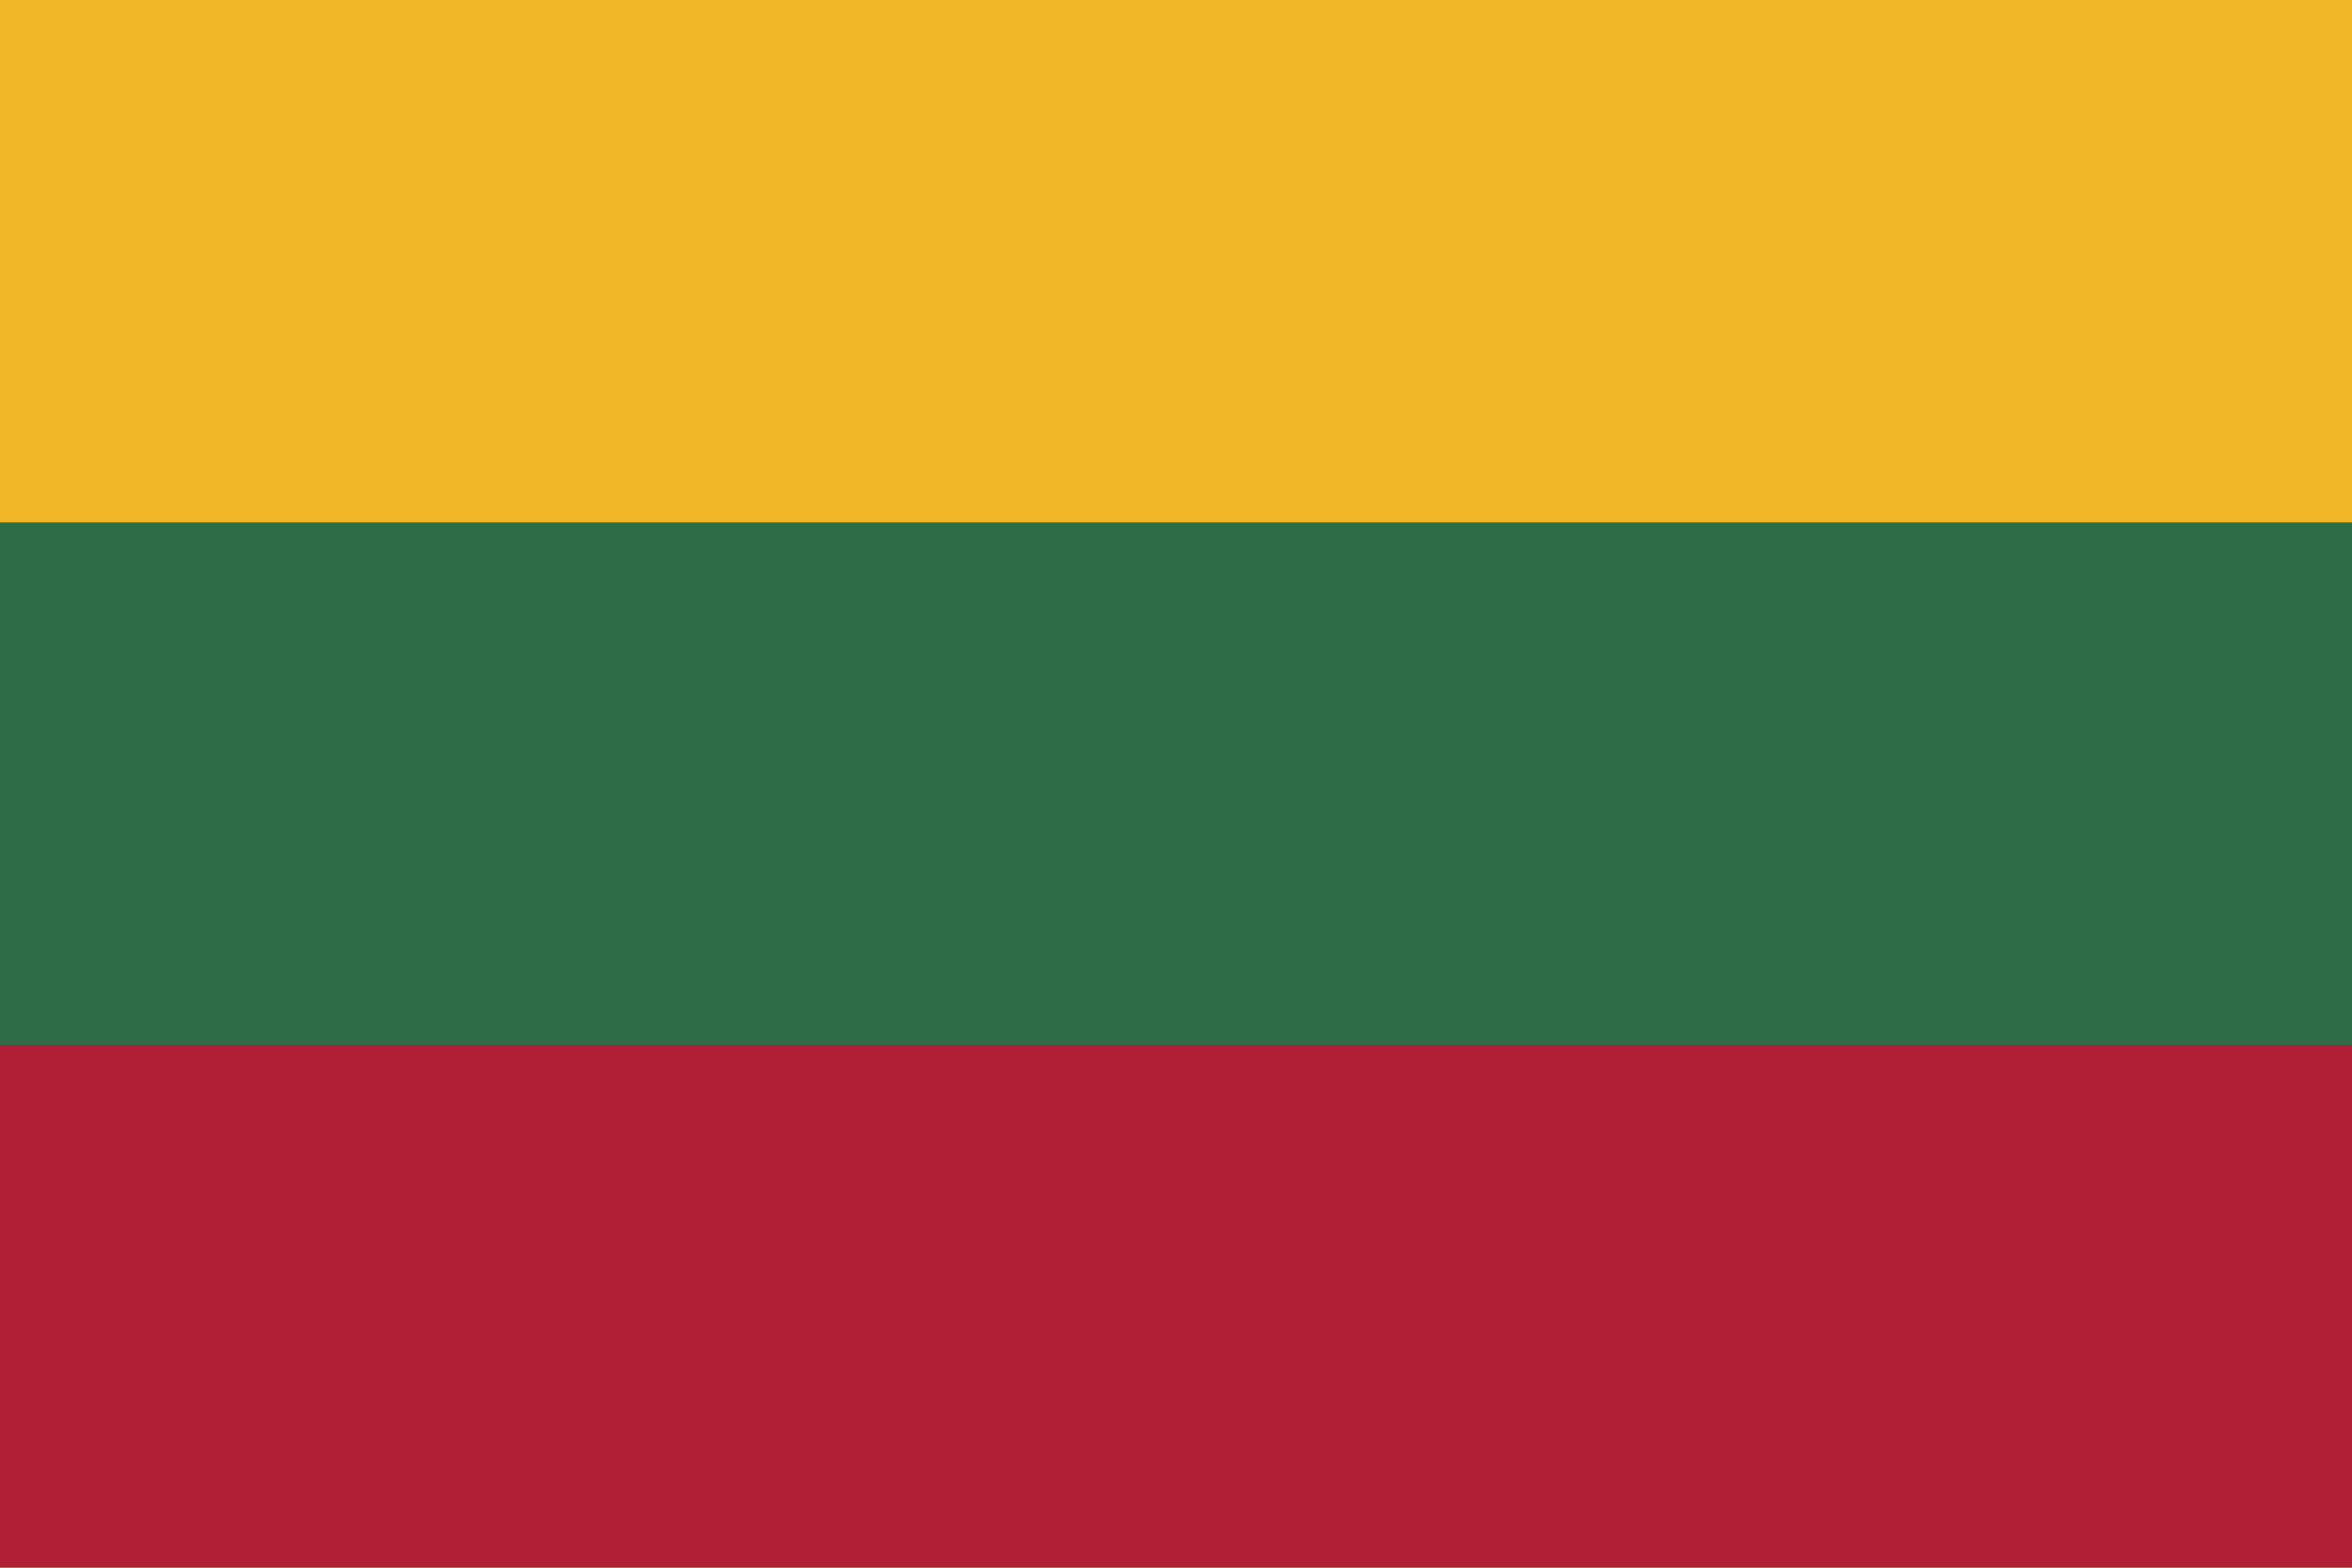 <svg xmlns="http://www.w3.org/2000/svg" viewBox="0 0 80 53.33"><defs><style>.cls-1{fill:#f1b728;}.cls-2{fill:#2e6c47;}.cls-3{fill:#b01f36;}</style></defs><title>LT</title><g id="Layer_2" data-name="Layer 2"><g id="Capa_1" data-name="Capa 1"><rect class="cls-1" width="80" height="53.33"/><rect class="cls-2" y="17.77" width="80" height="35.55"/><rect class="cls-3" y="35.55" width="80" height="17.78"/></g></g></svg>